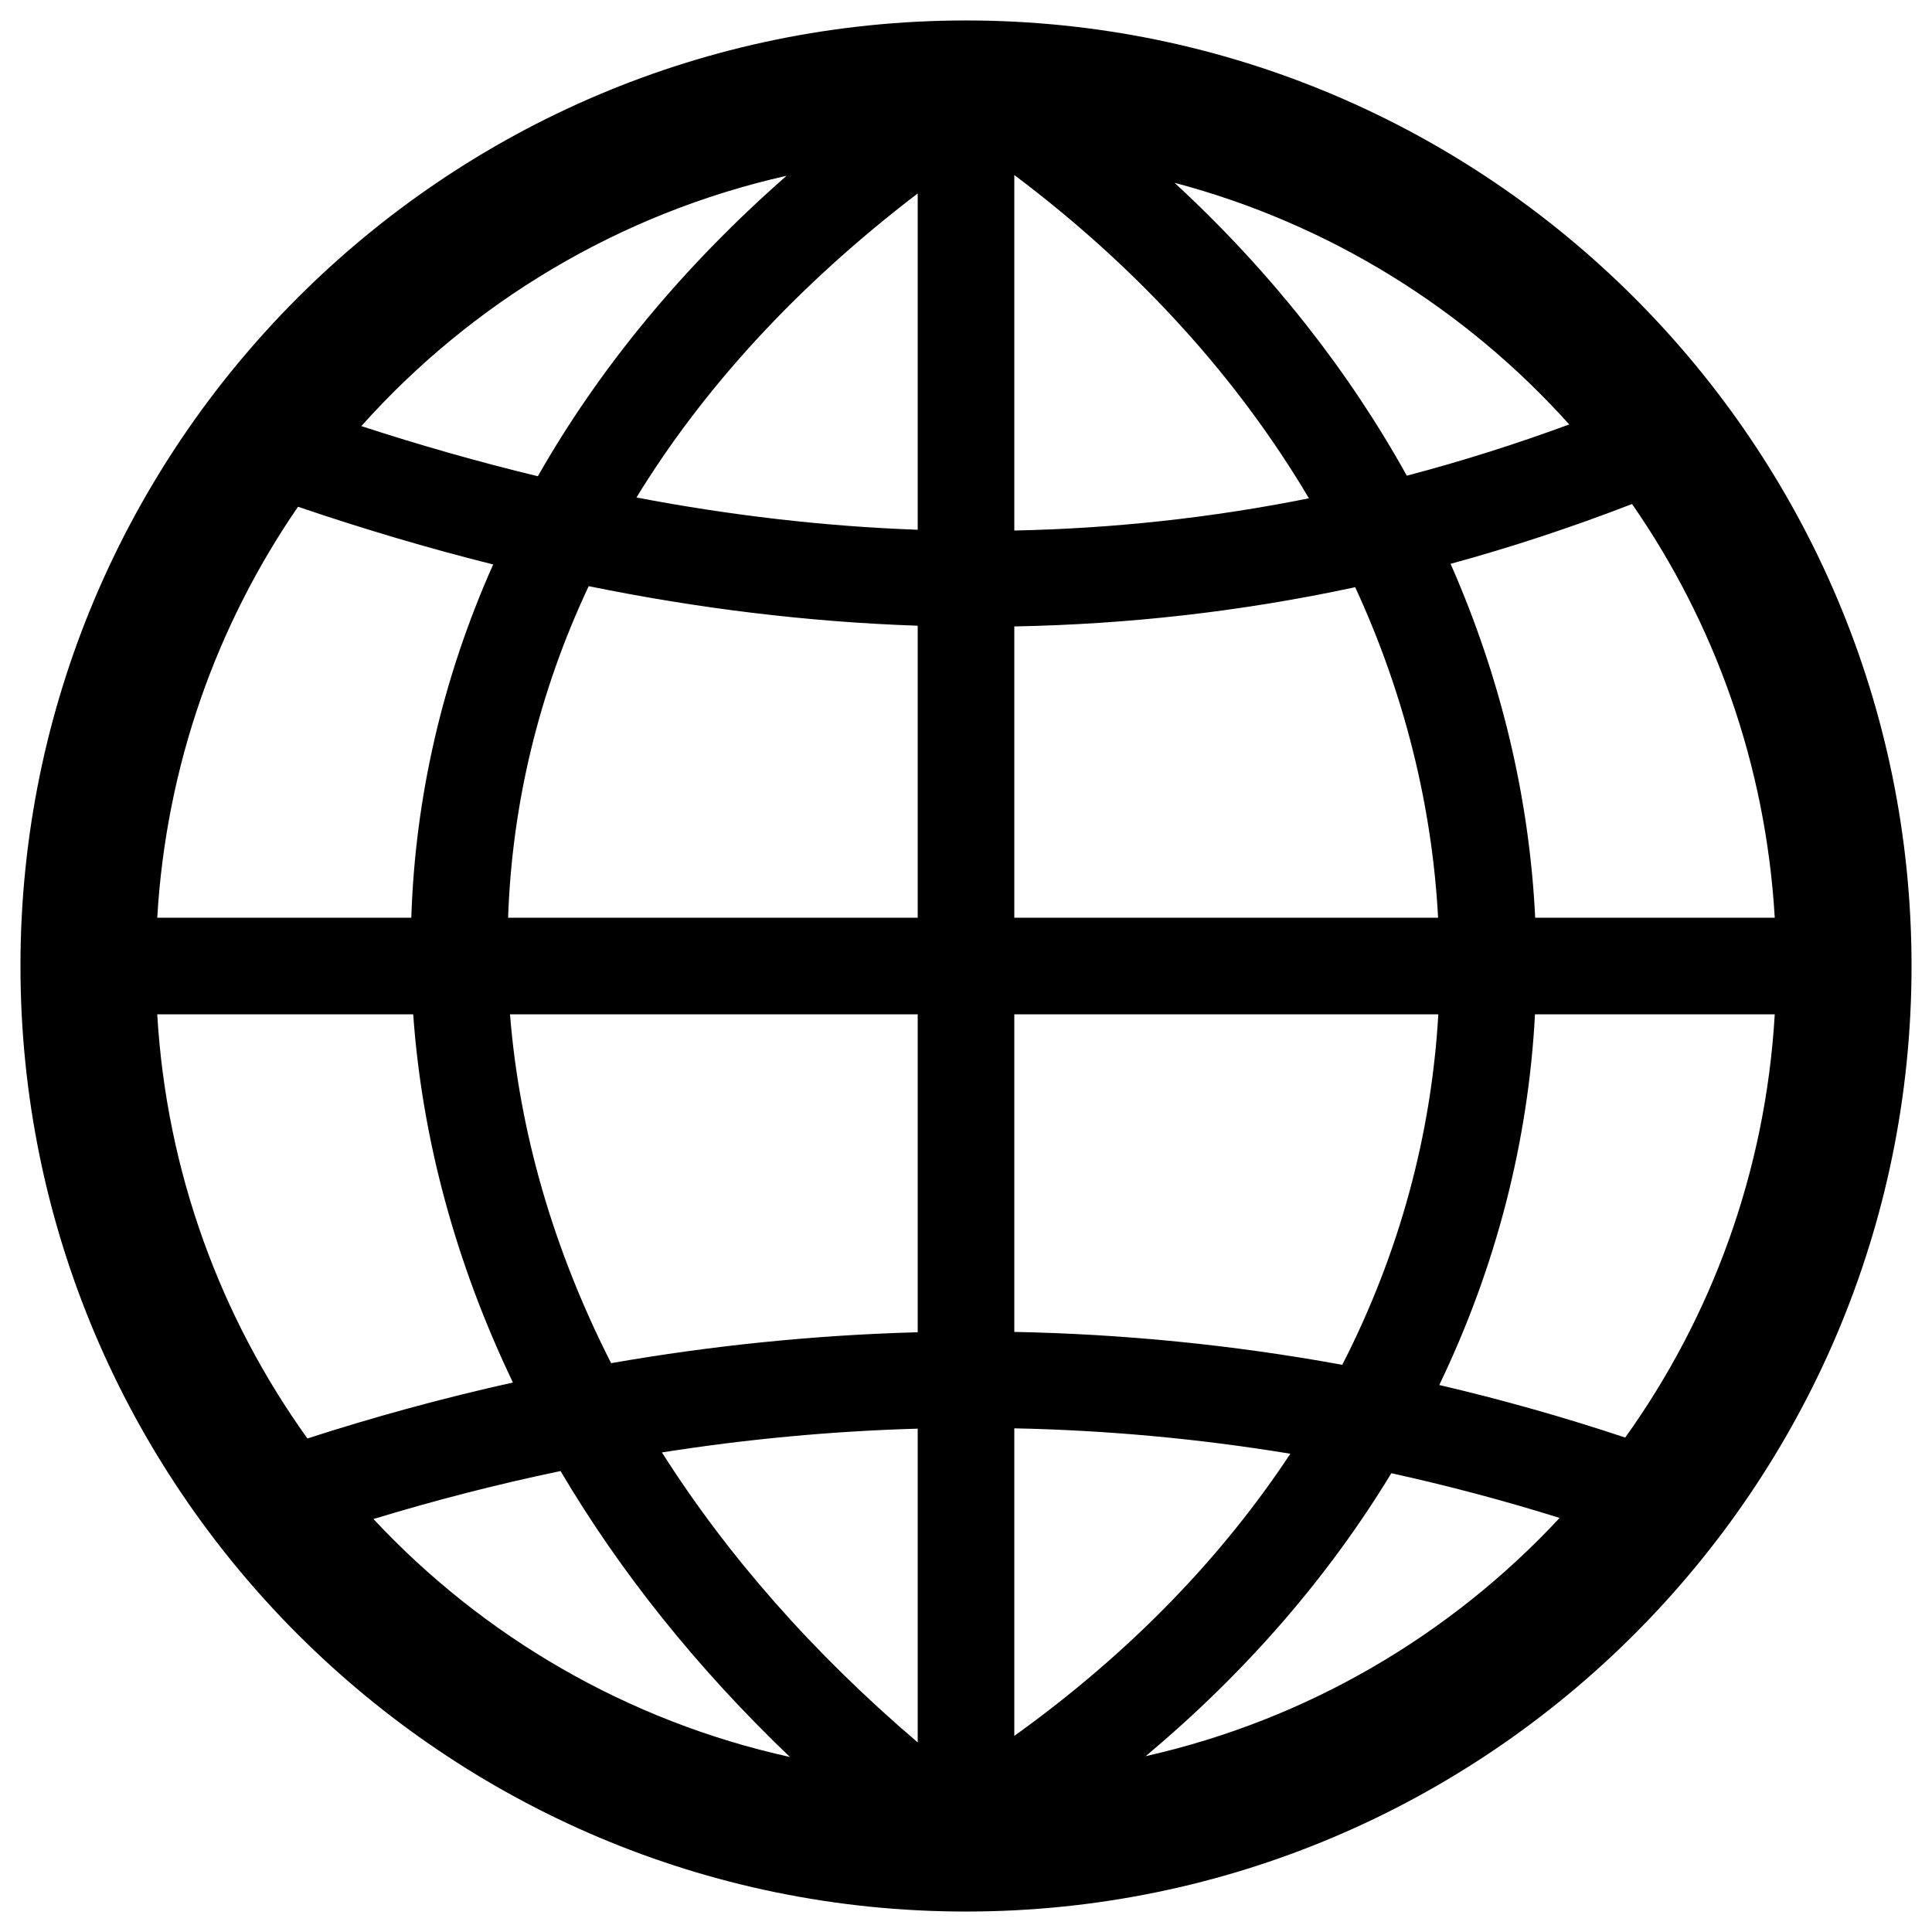 ﻿<?xml version="1.0" encoding="UTF-8" standalone="no"?>
<svg
   inkscape:version="1.3.2 (091e20ef0f, 2023-11-25)"
   sodipodi:docname="proj_geo.svg"
   id="svg4460"
   height="100"
   width="100"
   version="1.1"
   xmlns:inkscape="http://www.inkscape.org/namespaces/inkscape"
   xmlns:sodipodi="http://sodipodi.sourceforge.net/DTD/sodipodi-0.dtd"
   xmlns="http://www.w3.org/2000/svg"
   xmlns:svg="http://www.w3.org/2000/svg"
   xmlns:rdf="http://www.w3.org/1999/02/22-rdf-syntax-ns#"
   xmlns:cc="http://creativecommons.org/ns#"
   xmlns:dc="http://purl.org/dc/elements/1.1/">
  <sodipodi:namedview
     inkscape:document-rotation="0"
     inkscape:current-layer="g850"
     inkscape:window-maximized="0"
     inkscape:window-y="530"
     inkscape:window-x="1865"
     inkscape:cy="62.440678"
     inkscape:cx="86.440677"
     inkscape:zoom="2.4583334"
     showgrid="false"
     id="namedview11"
     inkscape:window-height="1243"
     inkscape:window-width="1584"
     inkscape:pageshadow="2"
     inkscape:pageopacity="0"
     guidetolerance="10"
     gridtolerance="10"
     objecttolerance="10"
     borderopacity="1"
     bordercolor="#666666"
     pagecolor="#ffffff"
     inkscape:showpageshadow="2"
     inkscape:pagecheckerboard="0"
     inkscape:deskcolor="#d1d1d1" />
  <defs
     id="defs4462" />
  <g
     id="g850">
    <path
       id="path1"
       style="color:#000000;fill:rgb(0, 0, 0);stroke-linecap:round;stroke-linejoin:round;-inkscape-stroke:none"
       d="M 50 1.059 C 23.012 1.059 1.059 23.012 1.059 50 C 1.059 76.988 23.012 98.941 50 98.941 C 76.988 98.941 98.941 76.988 98.941 50 C 98.941 23.012 76.988 1.059 50 1.059 z M 52.5 9.059 C 59.04 13.972 64.124 19.67 67.75 25.793 C 62.64 26.816 57.56 27.358 52.5 27.459 L 52.5 9.059 z M 40.713 9.098 C 35.28 13.866 30.991 19.112 27.84 24.65 C 24.792 23.915 21.747 23.048 18.703 22.055 C 24.41 15.666 32.049 11.049 40.713 9.098 z M 60.793 9.461 C 68.799 11.579 75.858 15.995 81.223 21.969 C 78.41 23.005 75.609 23.888 72.816 24.621 C 69.8 19.19 65.785 14.066 60.793 9.461 z M 47.5 10.012 L 47.5 27.42 C 42.633 27.244 37.783 26.672 32.943 25.75 C 36.391 20.119 41.227 14.806 47.5 10.012 z M 84.475 26.088 C 88.735 32.227 91.397 39.561 91.861 47.5 L 79.461 47.5 C 79.159 41.278 77.685 35.092 75.082 29.184 C 78.205 28.331 81.336 27.301 84.475 26.088 z M 15.426 26.229 C 18.779 27.371 22.146 28.371 25.527 29.217 C 22.893 35.121 21.489 41.285 21.289 47.5 L 8.139 47.5 C 8.6 39.622 11.222 32.339 15.426 26.229 z M 30.471 30.34 C 36.112 31.49 41.789 32.192 47.5 32.387 L 47.5 47.5 L 26.299 47.5 C 26.501 41.674 27.86 35.891 30.471 30.34 z M 70.145 30.393 C 72.694 35.923 74.125 41.704 74.436 47.5 L 52.5 47.5 L 52.5 32.424 C 58.349 32.315 64.232 31.665 70.145 30.393 z M 8.139 52.5 L 21.387 52.5 C 21.848 58.961 23.591 65.385 26.549 71.559 C 22.927 72.362 19.378 73.335 15.912 74.455 C 11.427 68.207 8.617 60.675 8.139 52.5 z M 26.398 52.5 L 47.5 52.5 L 47.5 68.957 C 42.099 69.104 36.799 69.655 31.631 70.557 C 28.64 64.675 26.881 58.58 26.398 52.5 z M 52.5 52.5 L 74.447 52.5 C 74.092 58.694 72.449 64.838 69.475 70.643 C 63.743 69.594 58.075 69.049 52.5 68.939 L 52.5 52.5 z M 79.451 52.5 L 91.861 52.5 C 91.384 60.655 88.587 68.169 84.121 74.408 C 80.901 73.336 77.69 72.432 74.496 71.688 C 77.452 65.544 79.106 59.05 79.451 52.5 z M 52.5 73.93 C 57.199 74.027 61.967 74.451 66.787 75.246 C 63.266 80.58 58.518 85.53 52.5 89.85 L 52.5 73.93 z M 47.5 73.947 L 47.5 90.186 C 42.05 85.539 37.624 80.479 34.262 75.178 C 38.591 74.496 43.01 74.075 47.5 73.947 z M 29.014 76.141 C 32.091 81.353 36.064 86.33 40.885 90.941 C 32.462 89.082 25.003 84.702 19.33 78.625 C 22.495 77.661 25.725 76.827 29.014 76.141 z M 72.016 76.254 C 74.904 76.888 77.809 77.656 80.725 78.568 C 75.086 84.631 67.672 89.012 59.297 90.9 C 64.566 86.494 68.804 81.542 72.016 76.254 z " />
  </g>
</svg>
